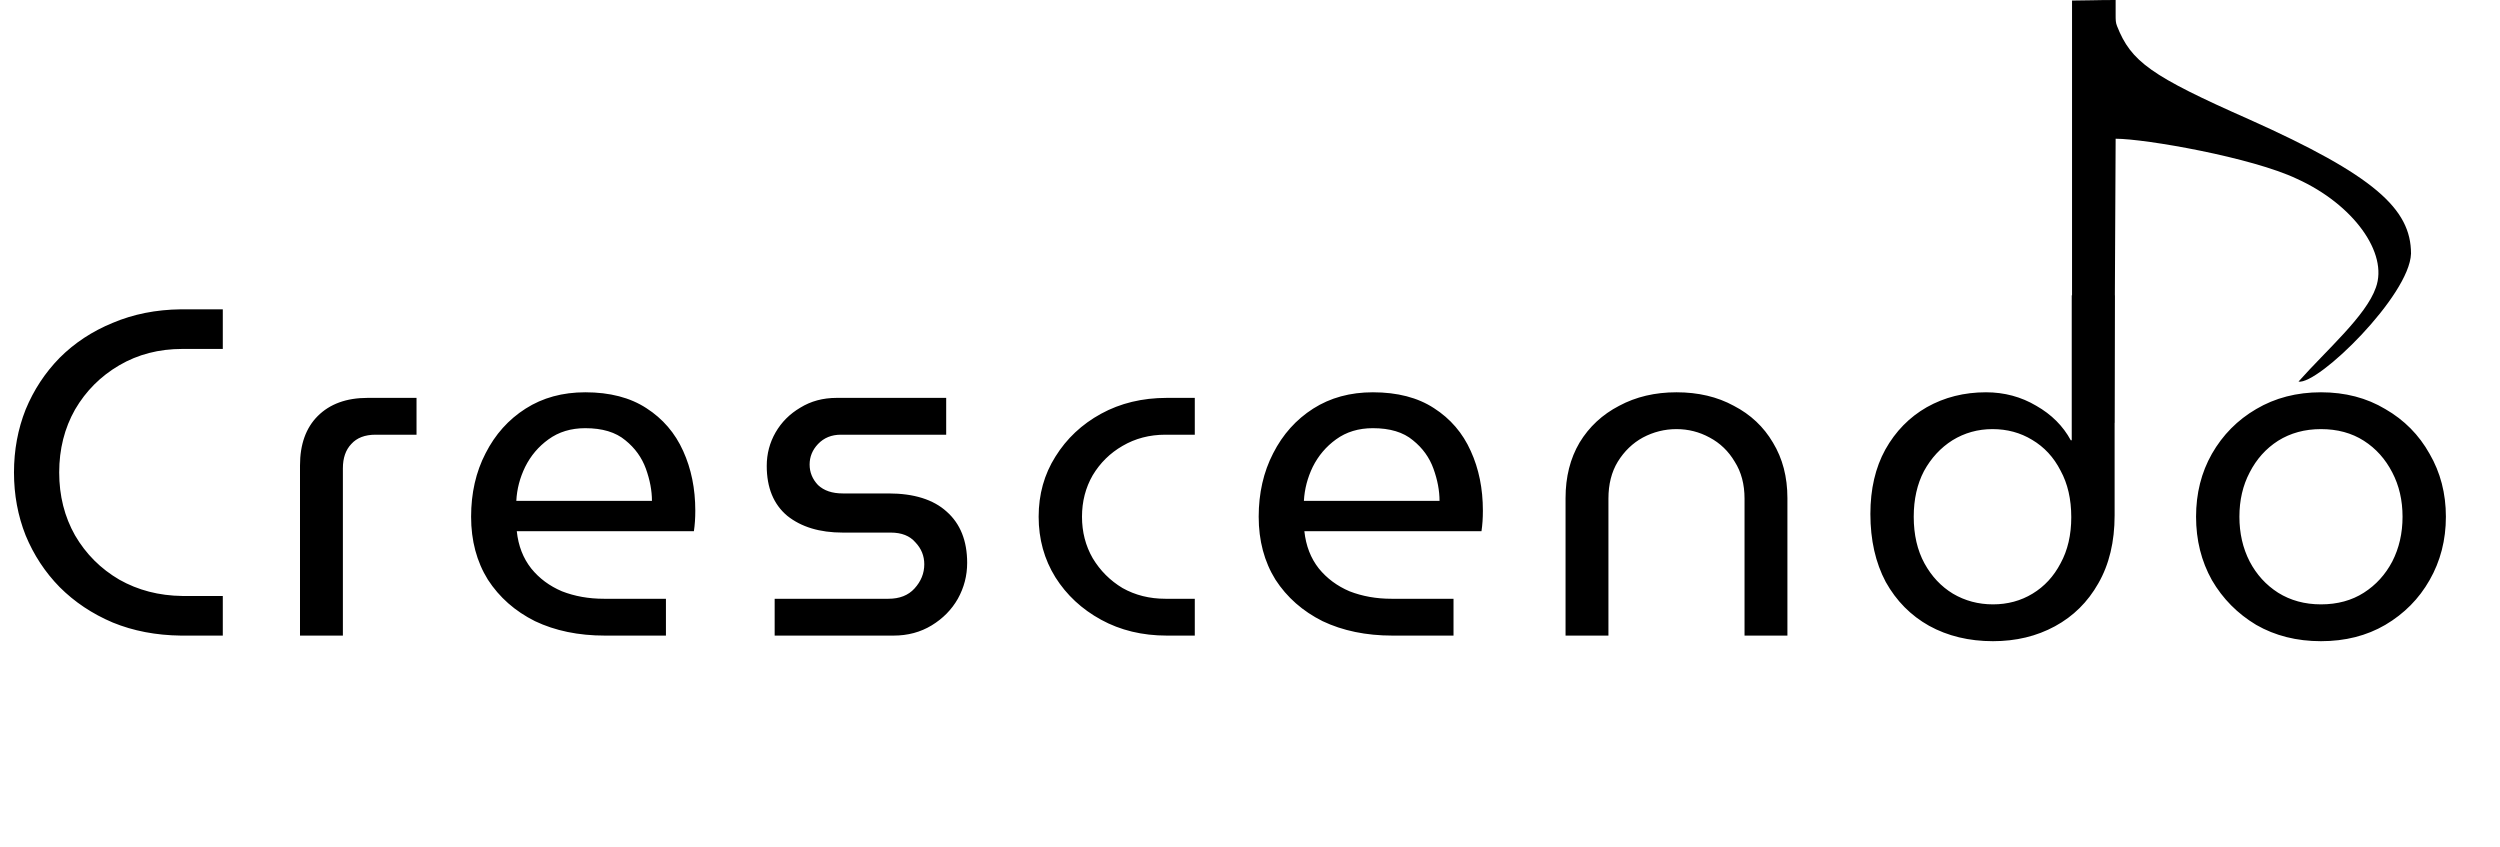 <svg width="59" height="20" viewBox="0 0 59 20" fill="none" xmlns="http://www.w3.org/2000/svg">
<path d="M4.268 15C3.681 14.993 3.146 14.89 2.662 14.692C2.178 14.487 1.76 14.208 1.408 13.856C1.063 13.504 0.796 13.097 0.605 12.635C0.422 12.173 0.33 11.678 0.33 11.15C0.33 10.622 0.422 10.127 0.605 9.665C0.796 9.203 1.063 8.796 1.408 8.444C1.76 8.092 2.178 7.817 2.662 7.619C3.146 7.414 3.681 7.307 4.268 7.3H5.258V8.235H4.301C3.751 8.235 3.256 8.363 2.816 8.62C2.376 8.877 2.028 9.225 1.771 9.665C1.522 10.105 1.397 10.6 1.397 11.15C1.397 11.7 1.522 12.195 1.771 12.635C2.028 13.075 2.376 13.423 2.816 13.68C3.256 13.929 3.751 14.058 4.301 14.065H5.258V15H4.268ZM7.08 15V10.985C7.08 10.486 7.22 10.098 7.498 9.819C7.784 9.533 8.177 9.39 8.675 9.39H9.83V10.259H8.862C8.613 10.259 8.422 10.332 8.29 10.479C8.158 10.618 8.092 10.809 8.092 11.051V15H7.08ZM14.275 15C13.651 15 13.101 14.886 12.625 14.659C12.155 14.424 11.785 14.098 11.514 13.68C11.25 13.255 11.118 12.76 11.118 12.195C11.118 11.638 11.231 11.139 11.459 10.699C11.686 10.252 12.001 9.9 12.405 9.643C12.808 9.386 13.277 9.258 13.813 9.258C14.392 9.258 14.872 9.383 15.254 9.632C15.642 9.881 15.932 10.219 16.123 10.644C16.313 11.062 16.409 11.531 16.409 12.052C16.409 12.228 16.398 12.389 16.376 12.536H12.196C12.232 12.881 12.346 13.174 12.537 13.416C12.727 13.651 12.969 13.83 13.263 13.955C13.563 14.072 13.893 14.131 14.253 14.131H15.716V15H14.275ZM12.185 11.821H15.386C15.386 11.579 15.338 11.326 15.243 11.062C15.147 10.798 14.986 10.574 14.759 10.391C14.531 10.2 14.216 10.105 13.813 10.105C13.475 10.105 13.186 10.193 12.944 10.369C12.709 10.538 12.526 10.754 12.394 11.018C12.269 11.275 12.199 11.542 12.185 11.821ZM18.282 15V14.131H20.966C21.23 14.131 21.436 14.05 21.582 13.889C21.736 13.72 21.813 13.53 21.813 13.317C21.813 13.119 21.744 12.947 21.604 12.8C21.472 12.646 21.278 12.569 21.021 12.569H19.888C19.346 12.569 18.909 12.437 18.579 12.173C18.256 11.902 18.095 11.509 18.095 10.996C18.095 10.71 18.165 10.446 18.304 10.204C18.444 9.962 18.638 9.768 18.887 9.621C19.137 9.467 19.422 9.39 19.745 9.39H22.33V10.259H19.844C19.624 10.259 19.445 10.332 19.305 10.479C19.173 10.618 19.107 10.78 19.107 10.963C19.107 11.146 19.173 11.308 19.305 11.447C19.445 11.579 19.639 11.645 19.888 11.645H20.966C21.567 11.645 22.026 11.788 22.341 12.074C22.664 12.36 22.825 12.763 22.825 13.284C22.825 13.585 22.752 13.867 22.605 14.131C22.459 14.388 22.253 14.597 21.989 14.758C21.725 14.919 21.424 15 21.087 15H18.282ZM27.537 15C26.958 15 26.441 14.875 25.986 14.626C25.531 14.377 25.172 14.043 24.908 13.625C24.644 13.2 24.512 12.723 24.512 12.195C24.512 11.667 24.644 11.194 24.908 10.776C25.172 10.351 25.531 10.013 25.986 9.764C26.441 9.515 26.958 9.39 27.537 9.39H28.197V10.259H27.504C27.13 10.259 26.793 10.347 26.492 10.523C26.199 10.692 25.964 10.923 25.788 11.216C25.619 11.509 25.535 11.836 25.535 12.195C25.535 12.554 25.619 12.881 25.788 13.174C25.964 13.467 26.199 13.702 26.492 13.878C26.793 14.047 27.13 14.131 27.504 14.131H28.197V15H27.537ZM32.862 15C32.239 15 31.689 14.886 31.212 14.659C30.743 14.424 30.372 14.098 30.101 13.68C29.837 13.255 29.705 12.76 29.705 12.195C29.705 11.638 29.819 11.139 30.046 10.699C30.273 10.252 30.589 9.9 30.992 9.643C31.395 9.386 31.865 9.258 32.4 9.258C32.98 9.258 33.46 9.383 33.841 9.632C34.23 9.881 34.52 10.219 34.71 10.644C34.901 11.062 34.996 11.531 34.996 12.052C34.996 12.228 34.985 12.389 34.963 12.536H30.783C30.82 12.881 30.933 13.174 31.124 13.416C31.315 13.651 31.557 13.83 31.85 13.955C32.151 14.072 32.481 14.131 32.84 14.131H34.303V15H32.862ZM30.772 11.821H33.973C33.973 11.579 33.925 11.326 33.83 11.062C33.735 10.798 33.574 10.574 33.346 10.391C33.119 10.2 32.803 10.105 32.4 10.105C32.063 10.105 31.773 10.193 31.531 10.369C31.297 10.538 31.113 10.754 30.981 11.018C30.857 11.275 30.787 11.542 30.772 11.821ZM36.947 15V11.755C36.947 11.256 37.057 10.82 37.277 10.446C37.504 10.072 37.816 9.782 38.212 9.577C38.608 9.364 39.059 9.258 39.565 9.258C40.078 9.258 40.529 9.364 40.918 9.577C41.314 9.782 41.622 10.072 41.842 10.446C42.069 10.82 42.183 11.256 42.183 11.755V15H41.171V11.766C41.171 11.429 41.094 11.139 40.94 10.897C40.793 10.648 40.595 10.457 40.346 10.325C40.104 10.193 39.843 10.127 39.565 10.127C39.286 10.127 39.022 10.193 38.773 10.325C38.531 10.457 38.333 10.648 38.179 10.897C38.032 11.139 37.959 11.429 37.959 11.766V15H36.947ZM47.034 15.132C47.577 15.132 48.065 15.015 48.497 14.78C48.93 14.545 49.271 14.208 49.52 13.768C49.777 13.321 49.905 12.785 49.905 12.162V6.97H48.893V10.391H48.871C48.688 10.054 48.417 9.782 48.057 9.577C47.698 9.364 47.302 9.258 46.869 9.258C46.356 9.258 45.89 9.375 45.472 9.61C45.062 9.845 44.735 10.178 44.493 10.611C44.259 11.036 44.141 11.542 44.141 12.129C44.141 12.745 44.262 13.28 44.504 13.735C44.754 14.182 45.095 14.527 45.527 14.769C45.967 15.011 46.47 15.132 47.034 15.132ZM47.034 14.263C46.69 14.263 46.374 14.179 46.088 14.01C45.81 13.841 45.586 13.603 45.417 13.295C45.249 12.987 45.164 12.62 45.164 12.195C45.164 11.784 45.245 11.425 45.406 11.117C45.575 10.809 45.799 10.567 46.077 10.391C46.363 10.215 46.679 10.127 47.023 10.127C47.368 10.127 47.68 10.211 47.958 10.38C48.244 10.549 48.468 10.791 48.629 11.106C48.798 11.414 48.882 11.781 48.882 12.206C48.882 12.624 48.798 12.987 48.629 13.295C48.468 13.603 48.248 13.841 47.969 14.01C47.691 14.179 47.379 14.263 47.034 14.263ZM54.775 15.132C54.203 15.132 53.693 15.004 53.246 14.747C52.806 14.483 52.457 14.131 52.201 13.691C51.951 13.244 51.827 12.745 51.827 12.195C51.827 11.645 51.951 11.15 52.201 10.71C52.457 10.263 52.806 9.911 53.246 9.654C53.693 9.39 54.203 9.258 54.775 9.258C55.347 9.258 55.853 9.39 56.293 9.654C56.74 9.911 57.088 10.263 57.338 10.71C57.594 11.15 57.723 11.645 57.723 12.195C57.723 12.745 57.594 13.244 57.338 13.691C57.088 14.131 56.74 14.483 56.293 14.747C55.853 15.004 55.347 15.132 54.775 15.132ZM54.775 14.263C55.163 14.263 55.501 14.171 55.787 13.988C56.073 13.805 56.296 13.559 56.458 13.251C56.619 12.936 56.7 12.584 56.7 12.195C56.7 11.806 56.619 11.458 56.458 11.15C56.296 10.835 56.073 10.585 55.787 10.402C55.501 10.219 55.163 10.127 54.775 10.127C54.393 10.127 54.056 10.219 53.763 10.402C53.477 10.585 53.253 10.835 53.092 11.15C52.93 11.458 52.85 11.806 52.85 12.195C52.85 12.584 52.93 12.936 53.092 13.251C53.253 13.559 53.477 13.805 53.763 13.988C54.056 14.171 54.393 14.263 54.775 14.263Z" fill="black"/>
<path d="M48.9 9.5C48.9 7.255 48.9 2.258 48.9 0.013C49.232 0.013 49.464 0 49.929 0C49.929 0.134 49.929 0.241 49.929 0.347C49.929 0.468 49.929 0.534 49.962 0.615C50.294 1.456 50.759 1.791 53.083 2.819C56.037 4.142 56.9 4.931 56.9 5.986C56.867 6.975 54.709 9.086 54.244 9.006C54.908 8.258 55.838 7.456 56.07 6.788C56.369 5.973 55.539 4.824 54.211 4.222C53.149 3.715 50.626 3.274 49.929 3.274L49.896 9.981C49.896 9.981 49.289 9.688 48.9 9.5Z" fill="black"/>
</svg>

